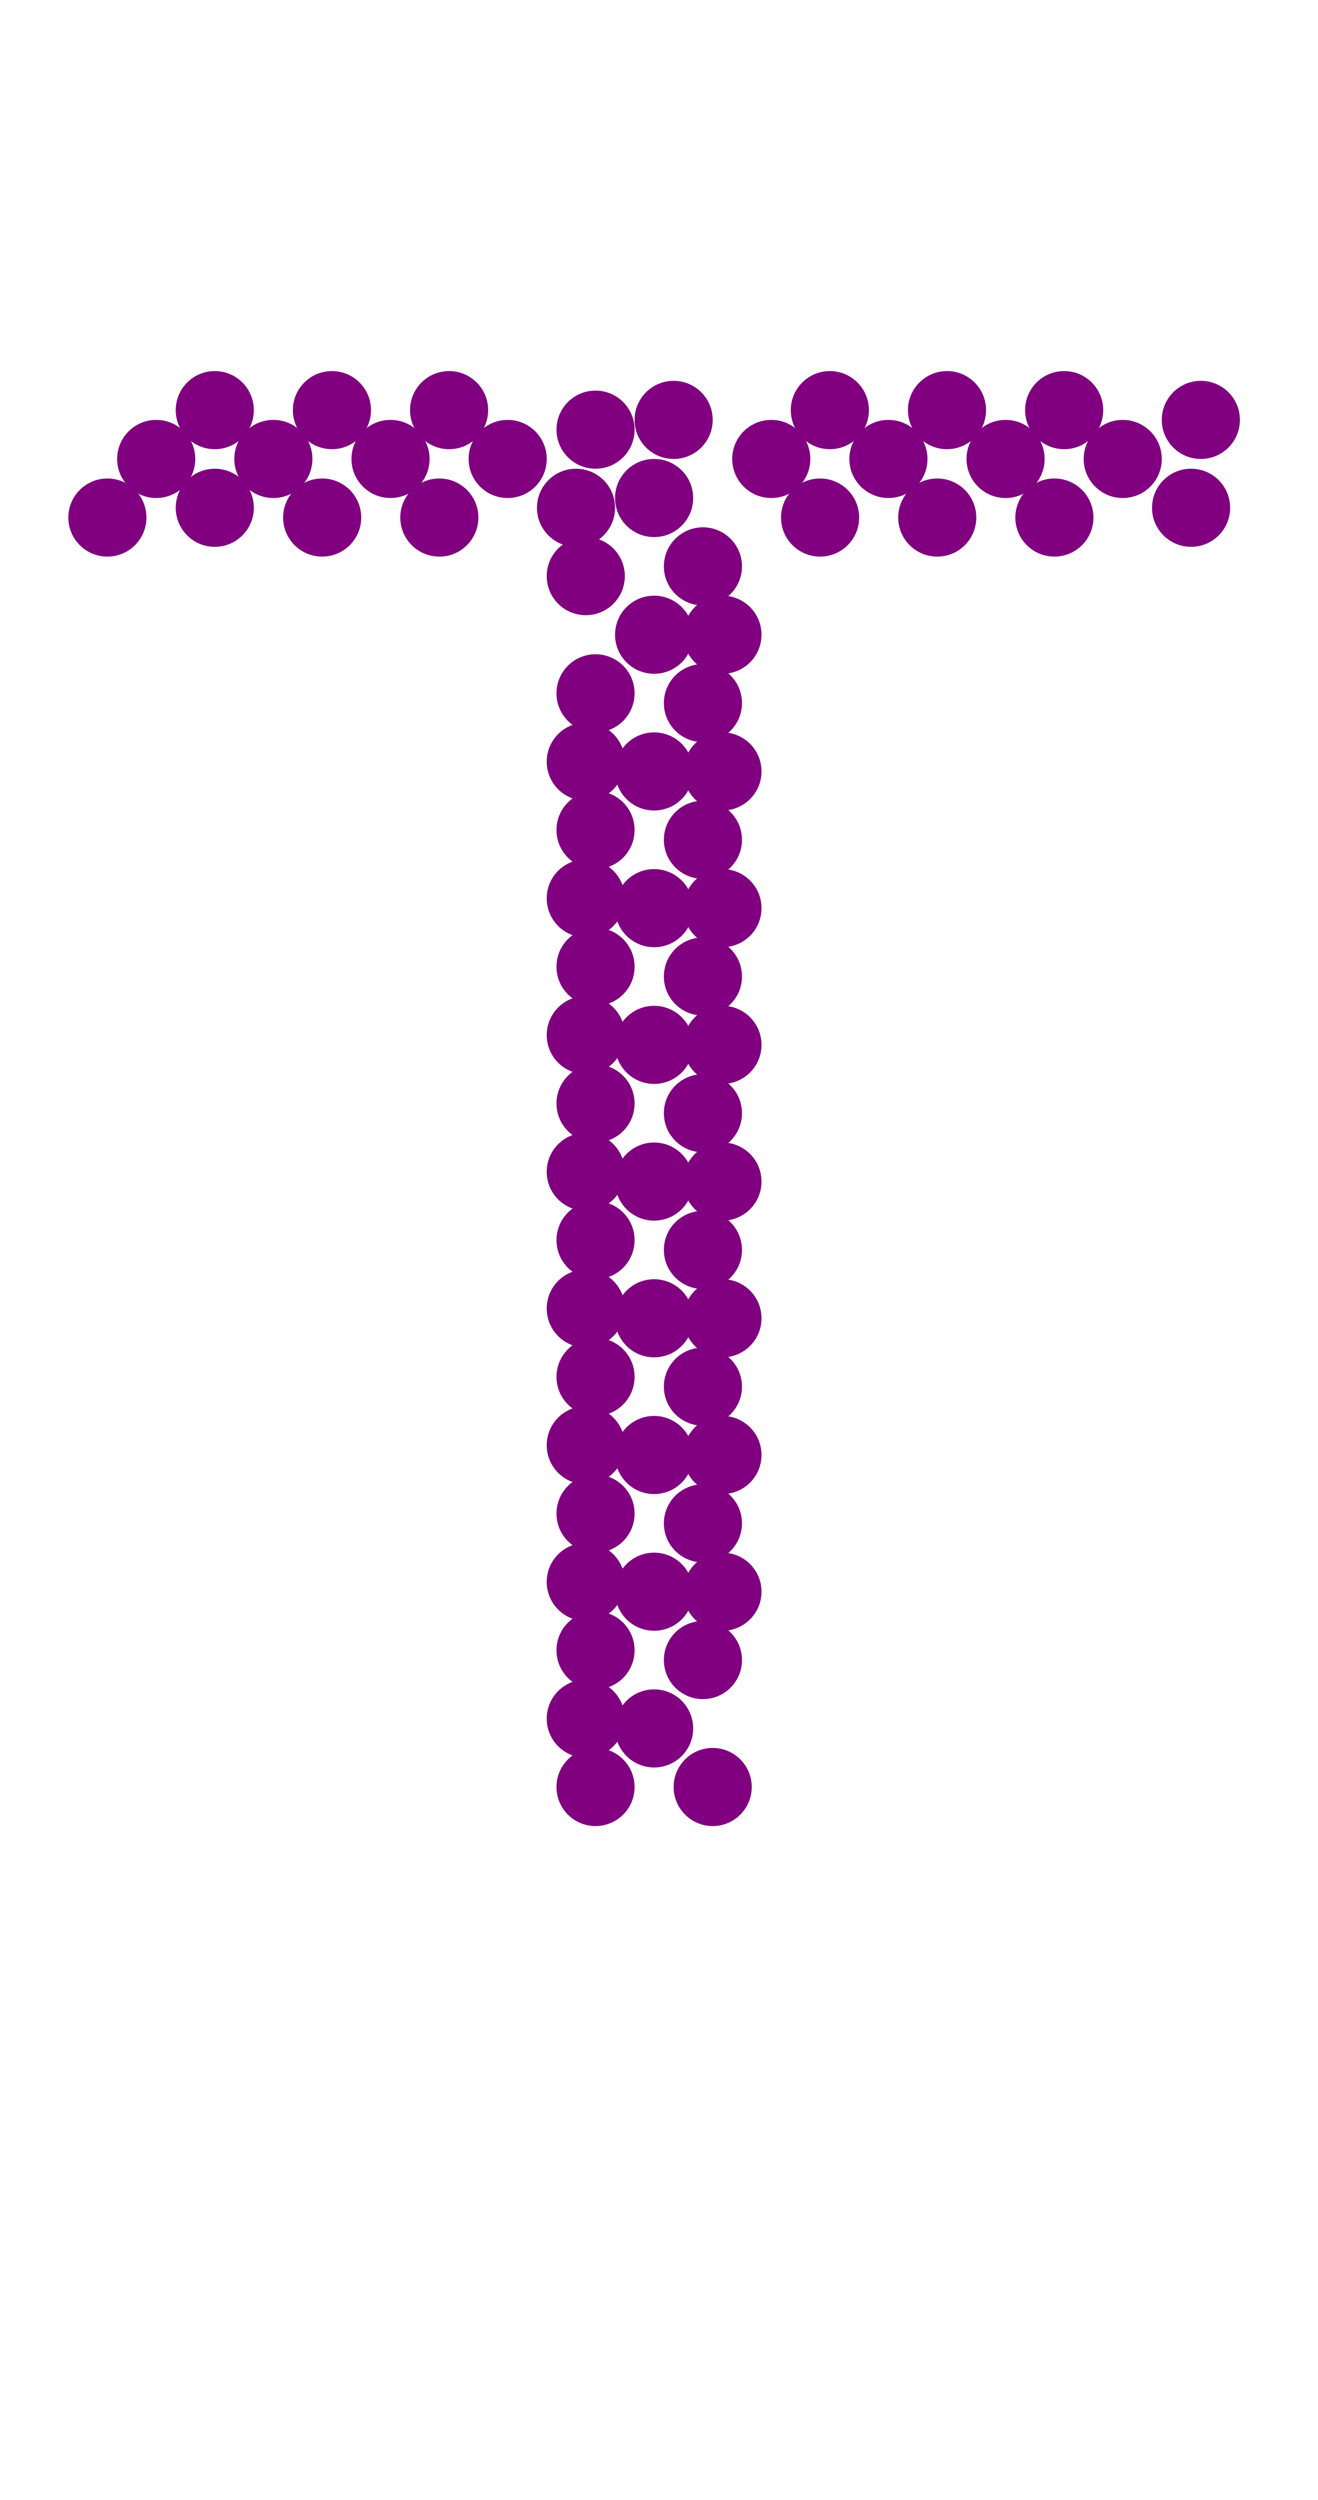 <?xml version="1.0"?>
<svg width="135" height="256">
  <circle cx="67" cy="51" r="4" fill="#800080" />
  <circle cx="67" cy="65" r="4" fill="#800080" />
  <circle cx="67" cy="79" r="4" fill="#800080" />
  <circle cx="67" cy="93" r="4" fill="#800080" />
  <circle cx="67" cy="107" r="4" fill="#800080" />
  <circle cx="67" cy="121" r="4" fill="#800080" />
  <circle cx="67" cy="135" r="4" fill="#800080" />
  <circle cx="67" cy="149" r="4" fill="#800080" />
  <circle cx="67" cy="163" r="4" fill="#800080" />
  <circle cx="67" cy="177" r="4" fill="#800080" />
  <circle cx="16" cy="47" r="4" fill="#800080" />
  <circle cx="28" cy="47" r="4" fill="#800080" />
  <circle cx="40" cy="47" r="4" fill="#800080" />
  <circle cx="52" cy="47" r="4" fill="#800080" />
  <circle cx="79" cy="47" r="4" fill="#800080" />
  <circle cx="91" cy="47" r="4" fill="#800080" />
  <circle cx="103" cy="47" r="4" fill="#800080" />
  <circle cx="115" cy="47" r="4" fill="#800080" />
  <circle cx="61" cy="44" r="4" fill="#800080" />
  <circle cx="59" cy="52" r="4" fill="#800080" />
  <circle cx="61" cy="71" r="4" fill="#800080" />
  <circle cx="61" cy="85" r="4" fill="#800080" />
  <circle cx="61" cy="99" r="4" fill="#800080" />
  <circle cx="61" cy="113" r="4" fill="#800080" />
  <circle cx="61" cy="127" r="4" fill="#800080" />
  <circle cx="61" cy="141" r="4" fill="#800080" />
  <circle cx="61" cy="155" r="4" fill="#800080" />
  <circle cx="61" cy="169" r="4" fill="#800080" />
  <circle cx="61" cy="183" r="4" fill="#800080" />
  <circle cx="69" cy="43" r="4" fill="#800080" />
  <circle cx="72" cy="58" r="4" fill="#800080" />
  <circle cx="72" cy="72" r="4" fill="#800080" />
  <circle cx="72" cy="86" r="4" fill="#800080" />
  <circle cx="72" cy="100" r="4" fill="#800080" />
  <circle cx="72" cy="114" r="4" fill="#800080" />
  <circle cx="72" cy="128" r="4" fill="#800080" />
  <circle cx="72" cy="142" r="4" fill="#800080" />
  <circle cx="72" cy="156" r="4" fill="#800080" />
  <circle cx="72" cy="170" r="4" fill="#800080" />
  <circle cx="73" cy="183" r="4" fill="#800080" />
  <circle cx="122" cy="52" r="4" fill="#800080" />
  <circle cx="123" cy="43" r="4" fill="#800080" />
  <circle cx="22" cy="52" r="4" fill="#800080" />
  <circle cx="11" cy="53" r="4" fill="#800080" />
  <circle cx="22" cy="42" r="4" fill="#800080" />
  <circle cx="33" cy="53" r="4" fill="#800080" />
  <circle cx="34" cy="42" r="4" fill="#800080" />
  <circle cx="45" cy="53" r="4" fill="#800080" />
  <circle cx="46" cy="42" r="4" fill="#800080" />
  <circle cx="60" cy="59" r="4" fill="#800080" />
  <circle cx="60" cy="78" r="4" fill="#800080" />
  <circle cx="60" cy="92" r="4" fill="#800080" />
  <circle cx="60" cy="106" r="4" fill="#800080" />
  <circle cx="60" cy="120" r="4" fill="#800080" />
  <circle cx="60" cy="134" r="4" fill="#800080" />
  <circle cx="60" cy="148" r="4" fill="#800080" />
  <circle cx="60" cy="162" r="4" fill="#800080" />
  <circle cx="60" cy="176" r="4" fill="#800080" />
  <circle cx="74" cy="65" r="4" fill="#800080" />
  <circle cx="74" cy="79" r="4" fill="#800080" />
  <circle cx="74" cy="93" r="4" fill="#800080" />
  <circle cx="74" cy="107" r="4" fill="#800080" />
  <circle cx="74" cy="121" r="4" fill="#800080" />
  <circle cx="74" cy="135" r="4" fill="#800080" />
  <circle cx="74" cy="149" r="4" fill="#800080" />
  <circle cx="74" cy="163" r="4" fill="#800080" />
  <circle cx="84" cy="53" r="4" fill="#800080" />
  <circle cx="85" cy="42" r="4" fill="#800080" />
  <circle cx="96" cy="53" r="4" fill="#800080" />
  <circle cx="97" cy="42" r="4" fill="#800080" />
  <circle cx="108" cy="53" r="4" fill="#800080" />
  <circle cx="109" cy="42" r="4" fill="#800080" />
</svg>
